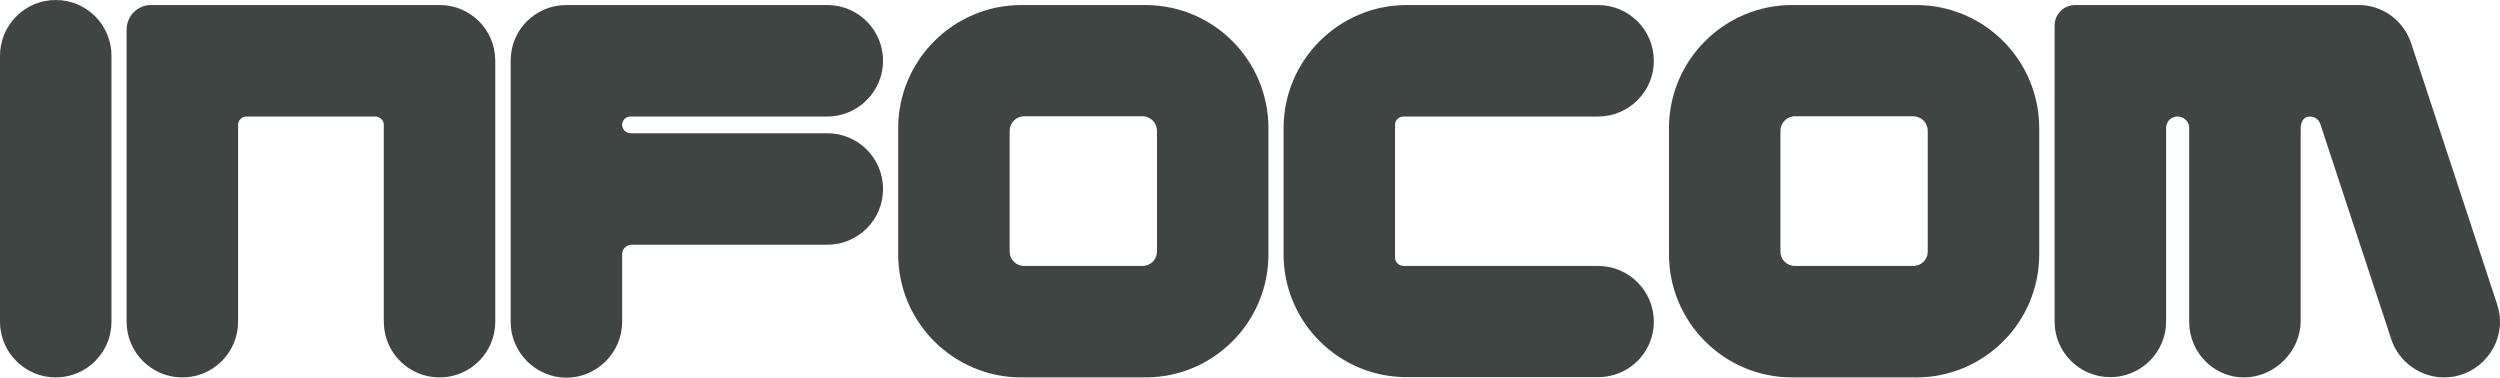 <svg height="580.138" viewBox="0 0 3839.999 580.138" width="3839.999" xmlns="http://www.w3.org/2000/svg"><g fill="#3e4543" stroke-linecap="round" stroke-linejoin="round" stroke-miterlimit="0" stroke-width="26.092" transform="translate(0 -0)"><path d="m171.228 85.614c0-47.292-38.323-85.614-85.614-85.614-47.292 0-85.614 38.323-85.614 85.614v408.502c0 47.292 38.323 85.614 85.614 85.614 47.292 0 85.614-38.323 85.614-85.614z"/><path d="m760.743 93.36c0-47.292-37.915-85.614-85.206-85.614h-443.155c-21.2-.408-37.915 17.123-37.915 37.915v448.455c0 47.292 38.323 85.614 85.614 85.614 47.292 0 85.614-38.323 85.614-85.614v-302.503c0-6.931 5.708-12.638 12.638-12.638h198.136c6.931 0 13.046 5.708 13.046 12.638v302.503c0 47.292 38.323 85.614 85.614 85.614 47.292 0 85.614-38.323 85.614-85.614z"/><path d="m968.663 204.659c-7.338 0-13.046-6.115-13.046-13.046s5.708-12.638 13.046-12.638h302.096c47.292 0 85.614-38.73 85.614-85.614 0-47.292-38.322-85.614-85.614-85.614h-401.163c-46.884 0-85.206 37.915-85.206 85.206v401.571c0 46.884 38.73 85.614 85.614 85.614s85.614-38.73 85.614-85.614v-103.96c0-8.154 6.523-14.677 14.677-14.677h300.465c47.292 0 85.614-38.323 85.614-85.614s-38.322-85.614-85.614-85.614z"/><path d="m1759.167 579.73c104.775 0 189.167-84.799 189.167-189.167v-193.651c0-104.368-84.391-189.167-189.167-189.167h-190.39c-104.368 0-189.167 84.799-189.167 189.167v193.651c0 104.368 84.799 189.167 189.167 189.167zm17.938-193.243c0 12.231-9.784 22.015-22.423 22.015h-181.421c-12.638 0-22.423-9.784-22.423-22.015v-185.497c0-12.231 9.784-22.423 22.423-22.423h181.421c12.638 0 22.423 10.192 22.423 22.423z"/><path d="m2160.739 579.323h293.942c47.292 0 85.614-37.915 85.614-85.206 0-47.292-38.323-85.614-85.614-85.614h-298.834c-6.931 0-13.046-5.708-13.046-12.638v-203.843c0-7.338 5.708-13.046 13.046-13.046h298.834c47.292 0 85.614-38.323 85.614-85.614 0-47.292-38.323-85.614-85.614-85.614h-293.942c-104.368 0-189.167 84.799-189.167 189.167v193.651c0 104.368 84.799 188.759 189.167 188.759z"/><path d="m2943.089 579.73c104.775 0 189.167-84.799 189.167-189.167v-193.651c0-104.368-84.391-189.167-189.167-189.167h-190.39c-104.368 0-189.167 84.799-189.167 189.167v193.651c0 104.368 84.799 189.167 189.167 189.167zm17.938-193.243c0 12.231-9.784 22.015-22.423 22.015h-181.421c-12.638 0-22.423-9.784-22.423-22.015v-185.497c0-12.231 9.784-22.423 22.423-22.423h181.421c12.638 0 22.423 10.192 22.423 22.423z"/><path d="m3548.096 178.974c7.338 0 13.861 4.892 15.9 11.415l108.852 330.226c11.823 36.284 45.661 59.115 81.537 59.115 46.476 0 85.614-38.323 85.614-85.614 0-8.969-1.631-17.938-4.485-26.907l-131.683-399.94c-11.823-36.284-44.846-59.522-80.314-59.522h-436.225c-17.53 0-31.392 14.269-31.392 31.392v454.978c0 46.884 38.322 85.206 85.614 85.206 46.884 0 85.614-38.323 85.614-85.206v-297.611c0-9.784 7.746-17.531 17.53-17.531 9.784 0 17.938 7.746 17.938 17.531v298.019c0 46.884 37.915 85.206 83.984 85.206 47.292 0 87.245-39.953 87.245-86.837v-295.165c0-10.192 4.077-18.754 14.269-18.754z"/></g></svg>